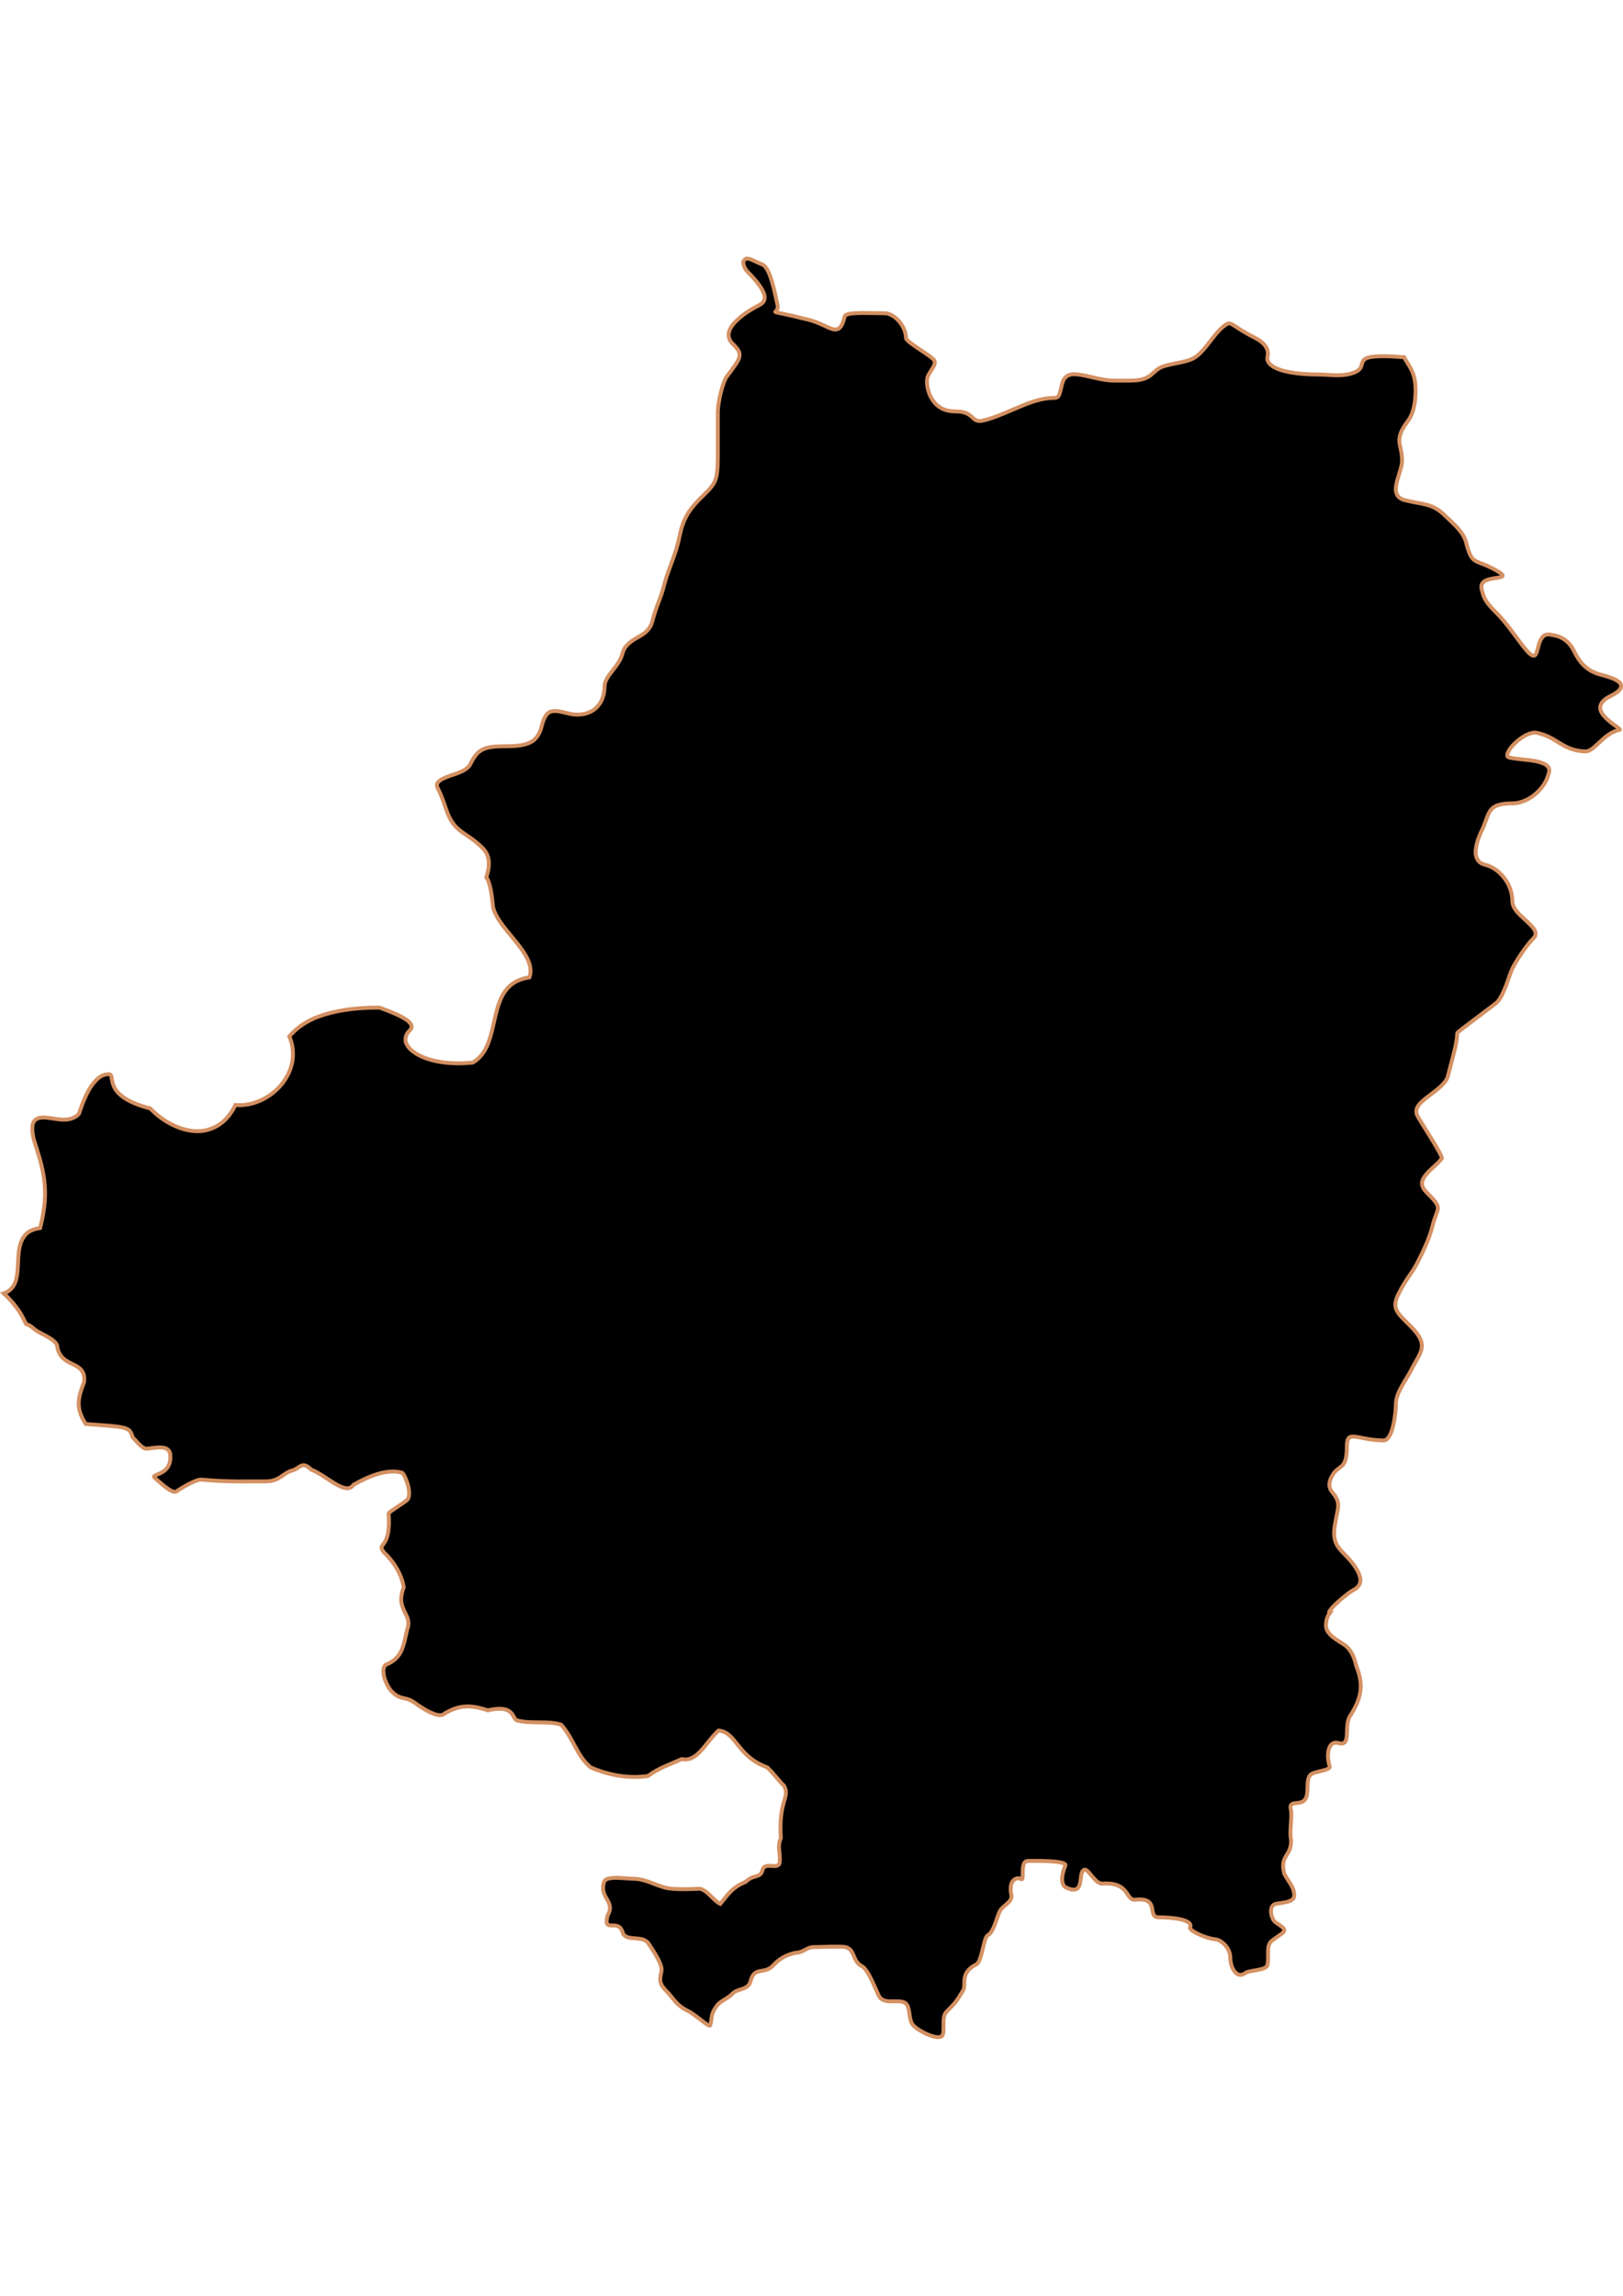 <?xml version="1.0" encoding="UTF-8" standalone="no"?>
<!-- Created with Inkscape (http://www.inkscape.org/) -->

<svg
   width="210mm"
   height="297mm"
   viewBox="0 0 210 297"
   version="1.1"
   id="svg64"
   inkscape:version="1.1.2 (b8e25be833, 2022-02-05)"
   sodipodi:docname="vector.svg"
   xmlns:inkscape="http://www.inkscape.org/namespaces/inkscape"
   xmlns:sodipodi="http://sodipodi.sourceforge.net/DTD/sodipodi-0.dtd"
   xmlns="http://www.w3.org/2000/svg"
   xmlns:svg="http://www.w3.org/2000/svg">
  <sodipodi:namedview
     id="namedview66"
     pagecolor="#ffffff"
     bordercolor="#666666"
     borderopacity="1.0"
     inkscape:pageshadow="2"
     inkscape:pageopacity="0.0"
     inkscape:pagecheckerboard="0"
     inkscape:document-units="mm"
     showgrid="false"
     inkscape:zoom="0.74029882"
     inkscape:cx="361.34057"
     inkscape:cy="561.93525"
     inkscape:window-width="1920"
     inkscape:window-height="1017"
     inkscape:window-x="-8"
     inkscape:window-y="-8"
     inkscape:window-maximized="1"
     inkscape:current-layer="layer1" />
  <defs
     id="defs61" />
  <g
     inkscape:label="Capa 1"
     inkscape:groupmode="layer"
     id="layer1">
    <path
       style="fill:#000000;fill-opacity:1;fill-rule:evenodd;stroke:#d39062;stroke-width:0.505;stroke-linecap:butt;stroke-linejoin:miter;stroke-miterlimit:4;stroke-dasharray:none;stroke-opacity:1"
       d="m 171.97,208.79 c 0.035,-0.115 -0.051,-0.183 0.03,-0.316 0.215,-0.346 0.574,-0.725 0.979,-1.105 0.81,-0.761 1.783,-1.491 2.084,-1.642 0.594,-0.297 0.883,-0.668 0.947,-1.105 0.065,-0.437 -0.102,-0.921 -0.347,-1.389 -0.491,-0.937 -1.355,-1.829 -1.768,-2.242 -0.424,-0.424 -0.75,-0.816 -0.947,-1.2 -0.197,-0.383 -0.288,-0.754 -0.316,-1.168 -0.055,-0.829 0.166,-1.808 0.442,-3.189 0.125,-0.628 0.075,-1.07 -0.063,-1.421 -0.139,-0.351 -0.336,-0.605 -0.537,-0.853 -0.201,-0.247 -0.381,-0.504 -0.442,-0.821 -0.061,-0.317 -0.03,-0.702 0.252,-1.263 0.451,-0.903 0.944,-1.067 1.326,-1.421 0.191,-0.177 0.359,-0.405 0.474,-0.789 0.115,-0.384 0.189,-0.915 0.189,-1.737 0,-0.575 0.074,-0.923 0.252,-1.105 0.179,-0.182 0.472,-0.203 0.853,-0.158 0.762,0.089 1.955,0.474 3.663,0.474 0.301,0 0.553,-0.246 0.758,-0.6 0.205,-0.354 0.351,-0.837 0.474,-1.358 0.245,-1.041 0.347,-2.221 0.347,-2.81 0,-0.692 0.336,-1.472 0.758,-2.242 0.422,-0.769 0.937,-1.527 1.231,-2.115 0.563,-1.126 1.165,-1.912 1.326,-2.715 0.081,-0.402 0.045,-0.806 -0.158,-1.263 -0.201,-0.457 -0.565,-0.976 -1.168,-1.579 -0.95,-0.95 -1.611,-1.544 -1.894,-2.147 -0.142,-0.301 -0.205,-0.594 -0.158,-0.947 0.045,-0.354 0.193,-0.765 0.442,-1.263 0.897,-1.794 1.782,-2.712 2.4,-3.947 0.728,-1.456 1.522,-3.025 1.958,-4.768 0.328,-1.313 0.693,-1.826 0.695,-2.305 0.002,-0.479 -0.356,-0.924 -1.484,-2.052 -0.432,-0.432 -0.591,-0.82 -0.568,-1.2 0.02,-0.38 0.247,-0.756 0.537,-1.105 0.579,-0.698 1.494,-1.349 2.021,-2.052 0.204,-0.272 -2.821,-4.852 -3.157,-5.526 -0.242,-0.484 -0.159,-0.917 0.126,-1.326 0.285,-0.41 0.772,-0.808 1.295,-1.2 0.523,-0.391 1.075,-0.801 1.547,-1.231 0.472,-0.43 0.848,-0.864 0.979,-1.389 0.532,-2.129 1.2,-4.241 1.2,-5.557 0,-0.136 4.822,-3.654 5.147,-3.978 0.456,-0.456 0.865,-1.359 1.2,-2.242 0.335,-0.883 0.605,-1.747 0.789,-2.115 0.558,-1.117 1.835,-3.034 2.747,-3.947 0.324,-0.324 0.325,-0.679 0.126,-1.042 -0.199,-0.363 -0.583,-0.738 -1.01,-1.137 -0.428,-0.399 -0.902,-0.801 -1.263,-1.231 -0.361,-0.43 -0.6,-0.899 -0.6,-1.358 0,-0.555 -0.107,-1.1 -0.284,-1.61 -0.177,-0.51 -0.438,-0.965 -0.758,-1.389 -0.32,-0.424 -0.708,-0.809 -1.137,-1.105 -0.429,-0.296 -0.886,-0.506 -1.389,-0.631 -0.561,-0.14 -0.879,-0.459 -1.042,-0.853 -0.163,-0.393 -0.169,-0.85 -0.095,-1.326 0.148,-0.952 0.592,-1.91 0.726,-2.179 0.531,-1.063 0.677,-1.963 1.105,-2.589 0.214,-0.313 0.498,-0.558 0.947,-0.726 0.449,-0.168 1.068,-0.252 1.926,-0.252 0.513,0 1.016,-0.113 1.516,-0.316 0.5,-0.203 0.989,-0.492 1.421,-0.853 0.432,-0.36 0.826,-0.79 1.137,-1.263 0.311,-0.473 0.528,-1.007 0.663,-1.547 0.111,-0.446 -0.025,-0.744 -0.348,-0.979 -0.322,-0.234 -0.829,-0.397 -1.389,-0.505 -1.12,-0.217 -2.518,-0.25 -3.41,-0.474 -0.291,-0.072 -0.305,-0.326 -0.158,-0.663 0.148,-0.337 0.472,-0.769 0.884,-1.168 0.413,-0.399 0.916,-0.783 1.421,-1.042 0.504,-0.258 0.998,-0.401 1.421,-0.316 1.346,0.269 2.184,0.862 3.063,1.389 0.439,0.263 0.898,0.514 1.421,0.695 0.523,0.181 1.124,0.316 1.863,0.316 0.557,0 1.135,-0.589 1.831,-1.231 0.348,-0.321 0.72,-0.668 1.137,-0.947 0.417,-0.279 0.882,-0.499 1.389,-0.6 0.318,-0.064 -0.928,-0.705 -1.768,-1.547 -0.42,-0.421 -0.739,-0.872 -0.726,-1.358 0.005,-0.243 0.111,-0.515 0.316,-0.758 0.205,-0.242 0.516,-0.463 0.979,-0.695 0.616,-0.308 1.021,-0.587 1.231,-0.853 0.211,-0.266 0.232,-0.53 0.095,-0.758 -0.274,-0.456 -1.202,-0.837 -2.526,-1.168 -1.016,-0.254 -1.724,-0.71 -2.273,-1.263 -0.55,-0.553 -0.912,-1.193 -1.263,-1.894 -0.456,-0.912 -1.116,-1.412 -1.673,-1.673 -0.557,-0.261 -1.018,-0.294 -1.105,-0.316 -0.359,-0.09 -0.66,-0.09 -0.884,0 -0.225,0.09 -0.375,0.271 -0.505,0.474 -0.26,0.406 -0.386,0.965 -0.505,1.421 -0.119,0.456 -0.242,0.819 -0.537,0.789 -0.295,-0.03 -0.76,-0.465 -1.547,-1.516 -1.249,-1.666 -2.083,-2.873 -3.157,-3.947 -0.813,-0.813 -1.256,-1.34 -1.516,-1.8 -0.259,-0.46 -0.345,-0.841 -0.474,-1.358 -0.071,-0.284 -0.04,-0.518 0.063,-0.695 0.102,-0.177 0.264,-0.311 0.474,-0.411 0.418,-0.2 1.002,-0.276 1.452,-0.347 0.451,-0.071 0.77,-0.133 0.726,-0.316 -0.045,-0.182 -0.449,-0.477 -1.516,-1.01 -1.06,-0.53 -1.674,-0.63 -2.115,-0.947 -0.442,-0.318 -0.731,-0.873 -1.074,-2.242 -0.193,-0.771 -0.639,-1.407 -1.168,-1.989 -0.529,-0.582 -1.115,-1.083 -1.579,-1.547 -0.815,-0.815 -1.544,-1.171 -2.337,-1.389 -0.792,-0.219 -1.675,-0.308 -2.842,-0.6 -0.61,-0.153 -0.922,-0.448 -1.074,-0.821 -0.152,-0.373 -0.135,-0.831 -0.03,-1.326 0.206,-0.99 0.726,-2.115 0.726,-3 0,-1.101 -0.301,-1.745 -0.348,-2.431 -0.025,-0.343 0.025,-0.704 0.189,-1.137 0.166,-0.433 0.458,-0.926 0.947,-1.579 0.561,-0.748 0.822,-1.85 0.916,-2.905 0.094,-1.055 0.02,-2.073 -0.126,-2.652 -0.275,-1.101 -0.773,-1.714 -1.2,-2.431 -0.04,-0.065 -0.058,-0.155 -0.095,-0.221 -0.603,-0.01 -1.369,-0.126 -2.652,-0.126 -1.008,0 -1.65,0.064 -2.052,0.189 -0.403,0.125 -0.566,0.306 -0.663,0.505 -0.097,0.2 -0.129,0.441 -0.221,0.663 -0.092,0.222 -0.245,0.438 -0.631,0.631 -0.711,0.356 -1.525,0.463 -2.337,0.474 -0.812,0.01 -1.636,-0.095 -2.431,-0.095 -1.31,0 -2.915,-0.084 -4.231,-0.379 -0.658,-0.147 -1.232,-0.339 -1.673,-0.6 -0.442,-0.261 -0.741,-0.578 -0.821,-0.979 -0.04,-0.191 0.138,-0.6 0.03,-1.105 -0.053,-0.253 -0.194,-0.538 -0.442,-0.821 -0.248,-0.283 -0.608,-0.572 -1.168,-0.853 -1.601,-0.8 -2.373,-1.386 -2.842,-1.673 -0.469,-0.287 -0.65,-0.27 -1.137,0.095 -1.194,0.895 -1.9,2.311 -3.157,3.568 -0.575,0.575 -1.131,0.827 -1.8,1.01 -0.669,0.183 -1.451,0.292 -2.558,0.568 -1.075,0.269 -1.444,0.772 -1.958,1.2 -0.257,0.214 -0.549,0.393 -0.979,0.537 -0.43,0.144 -1.019,0.221 -1.831,0.221 -0.66,0 -1.297,0 -1.958,0 -1.449,0 -2.989,-0.507 -4.231,-0.726 -0.621,-0.109 -1.175,-0.156 -1.61,0 -0.435,0.156 -0.757,0.501 -0.916,1.137 -0.181,0.726 -0.273,1.162 -0.379,1.421 -0.106,0.259 -0.232,0.343 -0.442,0.379 -0.42,0.071 -1.209,-0.07 -3.126,0.568 -1.709,0.57 -4.547,2.04 -6.346,2.4 -0.383,0.077 -0.643,0.035 -0.853,-0.063 -0.209,-0.097 -0.376,-0.275 -0.568,-0.442 -0.192,-0.168 -0.393,-0.338 -0.726,-0.474 -0.333,-0.136 -0.791,-0.221 -1.421,-0.221 -0.785,0 -1.422,-0.188 -1.926,-0.505 -0.504,-0.316 -0.869,-0.76 -1.137,-1.231 -0.268,-0.471 -0.43,-0.989 -0.505,-1.452 -0.075,-0.463 -0.074,-0.874 0,-1.168 0.101,-0.405 0.448,-0.844 0.695,-1.263 0.246,-0.419 0.39,-0.81 0.095,-1.105 -0.332,-0.332 -1.212,-0.909 -2.021,-1.452 -0.808,-0.544 -1.547,-1.06 -1.547,-1.326 0,-0.702 -0.335,-1.499 -0.853,-2.115 -0.259,-0.308 -0.558,-0.57 -0.884,-0.758 -0.326,-0.187 -0.659,-0.316 -1.01,-0.316 -0.832,0 -2.099,-0.045 -3.157,-0.03 -1.058,0.015 -1.936,0.103 -2.021,0.442 -0.193,0.771 -0.381,1.213 -0.631,1.452 -0.25,0.24 -0.555,0.286 -0.916,0.189 -0.722,-0.193 -1.707,-0.861 -3.189,-1.231 -3.188,-0.797 -4.09,-0.892 -4.231,-0.979 -0.07,-0.045 0.051,-0.082 0.158,-0.221 0.107,-0.14 0.199,-0.372 0.095,-0.789 -0.137,-0.547 -0.343,-1.715 -0.663,-2.81 -0.16,-0.547 -0.351,-1.097 -0.568,-1.516 -0.217,-0.418 -0.444,-0.709 -0.726,-0.821 -0.854,-0.338 -1.552,-0.807 -2.021,-0.758 -0.193,0.02 -0.333,0.206 -0.442,0.442 0.01,0.097 0.01,0.148 0.03,0.252 0.076,0.352 0.25,0.724 0.568,1.042 0.164,0.164 1.019,0.998 1.61,1.894 0.296,0.448 0.542,0.908 0.568,1.326 0.025,0.419 -0.169,0.795 -0.663,1.042 -0.624,0.312 -1.974,1.064 -2.936,1.989 -0.482,0.462 -0.876,0.969 -1.01,1.484 -0.134,0.515 -0.03,1.046 0.474,1.547 0.364,0.364 0.619,0.64 0.758,0.916 0.139,0.275 0.168,0.534 0.095,0.821 -0.146,0.573 -0.694,1.273 -1.61,2.494 -0.284,0.379 -0.571,1.22 -0.789,2.115 -0.218,0.896 -0.379,1.859 -0.379,2.526 0,1.929 0,3.849 0,5.778 0,1.675 -0.096,2.553 -0.442,3.252 -0.346,0.699 -0.933,1.218 -1.863,2.147 -0.765,0.765 -1.312,1.444 -1.737,2.21 -0.425,0.767 -0.71,1.626 -0.947,2.81 -0.456,2.28 -1.441,4.089 -1.958,6.157 -0.44,1.759 -1.045,2.76 -1.516,4.641 -0.154,0.617 -0.445,1.029 -0.789,1.358 -0.345,0.329 -0.761,0.561 -1.168,0.789 -0.407,0.229 -0.796,0.474 -1.137,0.789 -0.341,0.316 -0.642,0.705 -0.789,1.295 -0.206,0.822 -0.767,1.539 -1.295,2.21 -0.527,0.671 -1.01,1.313 -1.01,2.052 0,0.568 -0.11,1.121 -0.316,1.61 -0.206,0.489 -0.488,0.894 -0.884,1.231 -0.396,0.338 -0.913,0.581 -1.484,0.695 -0.571,0.114 -1.226,0.12 -1.958,-0.063 -1.048,-0.262 -1.768,-0.425 -2.305,-0.252 -0.269,0.086 -0.475,0.247 -0.663,0.537 -0.188,0.29 -0.366,0.706 -0.505,1.263 -0.135,0.538 -0.3,0.972 -0.537,1.326 -0.237,0.354 -0.517,0.618 -0.884,0.821 -0.734,0.406 -1.766,0.537 -3.189,0.537 -1.454,0 -2.364,0.085 -3.031,0.411 -0.667,0.325 -1.103,0.881 -1.61,1.894 -0.195,0.391 -0.609,0.707 -1.105,0.947 -0.496,0.24 -1.08,0.41 -1.61,0.6 -0.53,0.19 -0.994,0.391 -1.295,0.631 -0.3,0.24 -0.417,0.525 -0.221,0.916 0.873,1.745 0.982,2.722 1.547,3.852 0.488,0.976 1.092,1.5 1.8,1.989 0.708,0.489 1.507,0.97 2.431,1.894 0.451,0.451 0.686,0.924 0.789,1.421 0.103,0.497 0.067,1.009 -0.03,1.516 -0.064,0.327 -0.156,0.597 -0.252,0.916 0.064,0.093 0.134,0.126 0.189,0.252 0.295,0.667 0.535,1.798 0.695,3.599 0.194,0.761 0.639,1.513 1.2,2.273 0.561,0.761 1.224,1.516 1.831,2.273 0.607,0.758 1.152,1.522 1.484,2.273 0.332,0.751 0.454,1.5 0.189,2.242 -0.755,0.113 -1.385,0.329 -1.894,0.631 -0.51,0.303 -0.906,0.692 -1.231,1.137 -0.651,0.889 -0.981,2.017 -1.263,3.189 -0.282,1.172 -0.511,2.399 -0.916,3.473 -0.203,0.537 -0.464,1.043 -0.789,1.484 -0.325,0.441 -0.722,0.807 -1.231,1.105 -1.616,0.179 -3.068,0.114 -4.294,-0.095 -1.226,-0.209 -2.225,-0.565 -2.968,-1.01 -0.743,-0.445 -1.222,-0.954 -1.389,-1.484 -0.084,-0.265 -0.078,-0.532 0,-0.789 0.078,-0.257 0.223,-0.527 0.474,-0.758 0.315,-0.291 0.315,-0.594 0.126,-0.884 -0.189,-0.29 -0.571,-0.557 -1.042,-0.821 -0.942,-0.527 -2.229,-0.989 -2.968,-1.263 -1.945,-0.01 -4.182,0.136 -6.283,0.663 -1.051,0.263 -2.049,0.603 -2.968,1.105 -0.919,0.502 -1.757,1.148 -2.431,1.958 0.244,0.554 0.383,1.119 0.442,1.673 0.059,0.555 0.04,1.108 -0.063,1.642 -0.205,1.068 -0.712,2.083 -1.421,2.936 -0.709,0.853 -1.629,1.555 -2.652,2.021 -1.023,0.465 -2.136,0.696 -3.284,0.6 -0.294,0.633 -0.663,1.166 -1.042,1.61 -0.379,0.444 -0.787,0.77 -1.231,1.042 -0.889,0.543 -1.878,0.776 -2.905,0.726 -1.027,-0.05 -2.092,-0.373 -3.094,-0.884 -1.002,-0.511 -1.934,-1.211 -2.747,-2.052 -1.566,-0.396 -2.627,-0.873 -3.347,-1.358 -0.72,-0.485 -1.112,-0.971 -1.326,-1.421 -0.214,-0.45 -0.267,-0.875 -0.316,-1.168 -0.05,-0.293 -0.091,-0.461 -0.316,-0.474 -0.351,-0.02 -0.698,0.061 -1.042,0.252 -0.344,0.192 -0.679,0.498 -1.01,0.916 -0.662,0.835 -1.286,2.128 -1.863,3.947 -0.26,0.288 -0.585,0.487 -0.916,0.6 -0.33,0.113 -0.675,0.157 -1.042,0.158 -0.734,0.002 -1.507,-0.185 -2.179,-0.252 -0.672,-0.068 -1.244,-0.02 -1.579,0.347 -0.167,0.184 -0.285,0.433 -0.316,0.821 -0.03,0.387 0.02,0.893 0.158,1.547 0.593,1.904 1.128,3.464 1.358,5.21 0.115,0.873 0.171,1.81 0.095,2.842 -0.076,1.032 -0.268,2.182 -0.6,3.505 -0.618,0.093 -1.11,0.254 -1.484,0.505 -0.374,0.251 -0.627,0.58 -0.821,0.947 -0.388,0.734 -0.486,1.653 -0.537,2.589 -0.051,0.937 -0.06,1.891 -0.284,2.684 -0.112,0.396 -0.286,0.746 -0.537,1.042 -0.251,0.296 -0.588,0.543 -1.042,0.695 0.815,0.748 1.482,1.544 2.052,2.4 0.324,0.487 0.554,1.032 0.821,1.547 0.29,0.126 0.462,0.126 1.2,0.758 0.565,0.484 2.842,1.268 2.842,2.179 0.49,2.894 3.79,1.666 3.473,4.578 -0.872,2.247 -1.052,3.447 0.221,5.431 5.601,0.413 5.627,0.342 6.094,1.768 0.346,0.259 1.107,1.421 1.768,1.421 0.736,0 2.922,-0.683 3.063,0.758 0.276,2.837 -2.697,2.425 -1.989,3.031 0.634,0.543 2.275,2.138 2.81,1.737 0.443,-0.332 2.612,-1.65 3.284,-1.516 3.75,0.332 5.81,0.204 8.273,0.221 1.813,0 2.23,-1.118 3.442,-1.421 0.942,-0.235 1.204,-1.322 2.431,-0.095 1.846,0.663 4.461,3.476 5.462,1.958 1.833,-1.026 4.298,-2.155 6.315,-1.547 0.505,0.505 1.296,2.84 0.631,3.505 -0.313,0.313 -2.277,1.491 -2.4,1.737 0.341,4.841 -1.625,3.653 -0.631,5.02 1.355,1.286 2.338,2.943 2.589,4.547 -1.177,2.979 1.219,3.396 0.442,5.462 -0.493,2.107 -0.596,3.699 -2.81,4.578 -0.669,0.669 0.05,2.671 0.821,3.442 1.259,1.259 1.686,0.491 3.094,1.547 0.496,0.372 2.946,2.074 3.694,1.326 1.997,-1.188 3.416,-1.155 5.652,-0.442 3.456,-0.806 3.113,1.058 3.726,1.295 1.819,0.503 4.018,0.004 5.747,0.568 1.618,1.802 2.032,4.064 3.821,5.526 2.339,1.001 4.885,1.477 7.42,1.105 1.397,-1.047 2.817,-1.479 4.357,-2.179 2.055,0.452 3.177,-2.304 4.768,-3.694 2.344,0.205 2.344,3.33 6.315,4.768 1.133,1.133 1.206,1.427 2.179,2.4 0.777,1.533 -0.748,1.848 -0.442,6.725 -0.438,1.094 -0.126,1.419 -0.126,2.936 0,1.465 -1.921,-0.051 -2.242,1.231 -0.274,1.094 -1.158,0.495 -2.179,1.516 -1.832,0.73 -2.391,1.8 -3.284,2.842 -0.974,-0.487 -1.564,-1.694 -2.621,-1.958 -0.05,-0.01 -3.141,0.202 -4.452,-0.126 -1.534,-0.383 -2.577,-1.168 -4.263,-1.168 -0.852,0 -3.482,-0.438 -3.694,0.411 -0.703,2.112 1.562,2.464 0.442,4.357 -0.609,2.436 1.376,0.244 1.958,2.179 0.395,1.315 2.718,0.187 3.442,1.579 0.134,0.257 1.791,2.478 1.579,3.442 -0.267,1.214 -0.302,1.624 0.695,2.621 0.912,0.912 1.129,1.717 2.747,2.526 1.139,0.57 2.773,2.231 2.873,1.831 0.311,-1.244 -0.002,-1.365 0.916,-2.589 0.428,-0.57 1.224,-0.751 1.989,-1.516 0.718,-0.718 2.005,-0.348 2.337,-1.673 0.449,-1.798 1.751,-0.804 2.81,-1.863 0.842,-0.936 1.81,-1.501 3.063,-1.737 0.871,0 1.402,-0.726 2.273,-0.726 0.873,-5e-5 3.575,-0.133 4.105,0 1.284,0.321 0.862,1.836 2.115,2.463 0.824,0.412 1.81,3.053 2.21,3.852 0.627,1.254 2.591,0.309 3.442,0.947 0.705,0.528 0.313,2.176 1.042,2.905 0.803,0.803 3.598,2.188 3.821,1.074 0.178,-0.893 -0.174,-2.257 0.442,-2.873 1.186,-1.186 1.254,-1.289 2.147,-2.747 0.473,-0.771 -0.523,-2.235 1.705,-3.378 0.778,-0.399 0.905,-3.484 1.516,-3.789 0.744,-0.372 1.145,-2.322 1.547,-3.126 0.309,-0.619 1.642,-1.2 1.484,-1.989 -0.486,-2.429 1.049,-2.292 1.137,-2.21 0.756,0.709 -0.205,-2.273 1.01,-2.273 0.358,0 5.207,-0.12 4.831,0.631 -0.283,0.566 -0.813,2.385 0.095,2.81 2.276,1.066 1.689,-1.245 2.084,-2.021 0.589,-1.156 1.496,1.594 2.621,1.516 3.584,-0.251 2.98,2.222 4.231,2.084 3.343,-0.369 1.428,2.267 3.063,2.273 1.643,0.005 4.549,0.267 4.042,1.326 -0.153,0.319 1.731,1.333 3.252,1.516 0.868,0.104 1.958,1.144 1.958,2.4 0,1.205 0.794,2.83 1.958,1.958 0.503,-0.377 2.704,-0.32 2.842,-1.01 0.297,-1.486 -0.28,-2.535 0.695,-3.252 1.648,-1.214 2.147,-1.121 0.379,-2.273 -0.572,-0.373 -1.019,-2.145 0,-2.4 0.695,-0.174 2.4,-0.144 2.4,-1.074 0,-1.144 -0.762,-1.776 -1.295,-2.842 -0.621,-2.43 0.97,-2.199 0.884,-4.389 -0.254,-1.018 0.183,-3.025 -0.03,-3.884 -0.348,-1.392 1.39,-0.38 1.926,-1.452 0.466,-0.931 -0.056,-2.563 0.695,-3.126 0.556,-0.417 2.571,-0.486 2.4,-1.042 -0.475,-1.542 -0.176,-3.373 1.137,-3 1.696,0.483 0.729,-1.962 1.421,-3.347 1.424,-2.238 1.969,-3.953 0.916,-6.536 -0.213,-0.85 -0.461,-1.788 -1.2,-2.526 -0.643,-0.643 -2.404,-1.249 -2.715,-2.494 -0.086,-0.342 -0.015,-1.263 0.379,-1.8 z"
       id="Cauquenes"
       inkscape:label="#path2810" />
  </g>
</svg>

